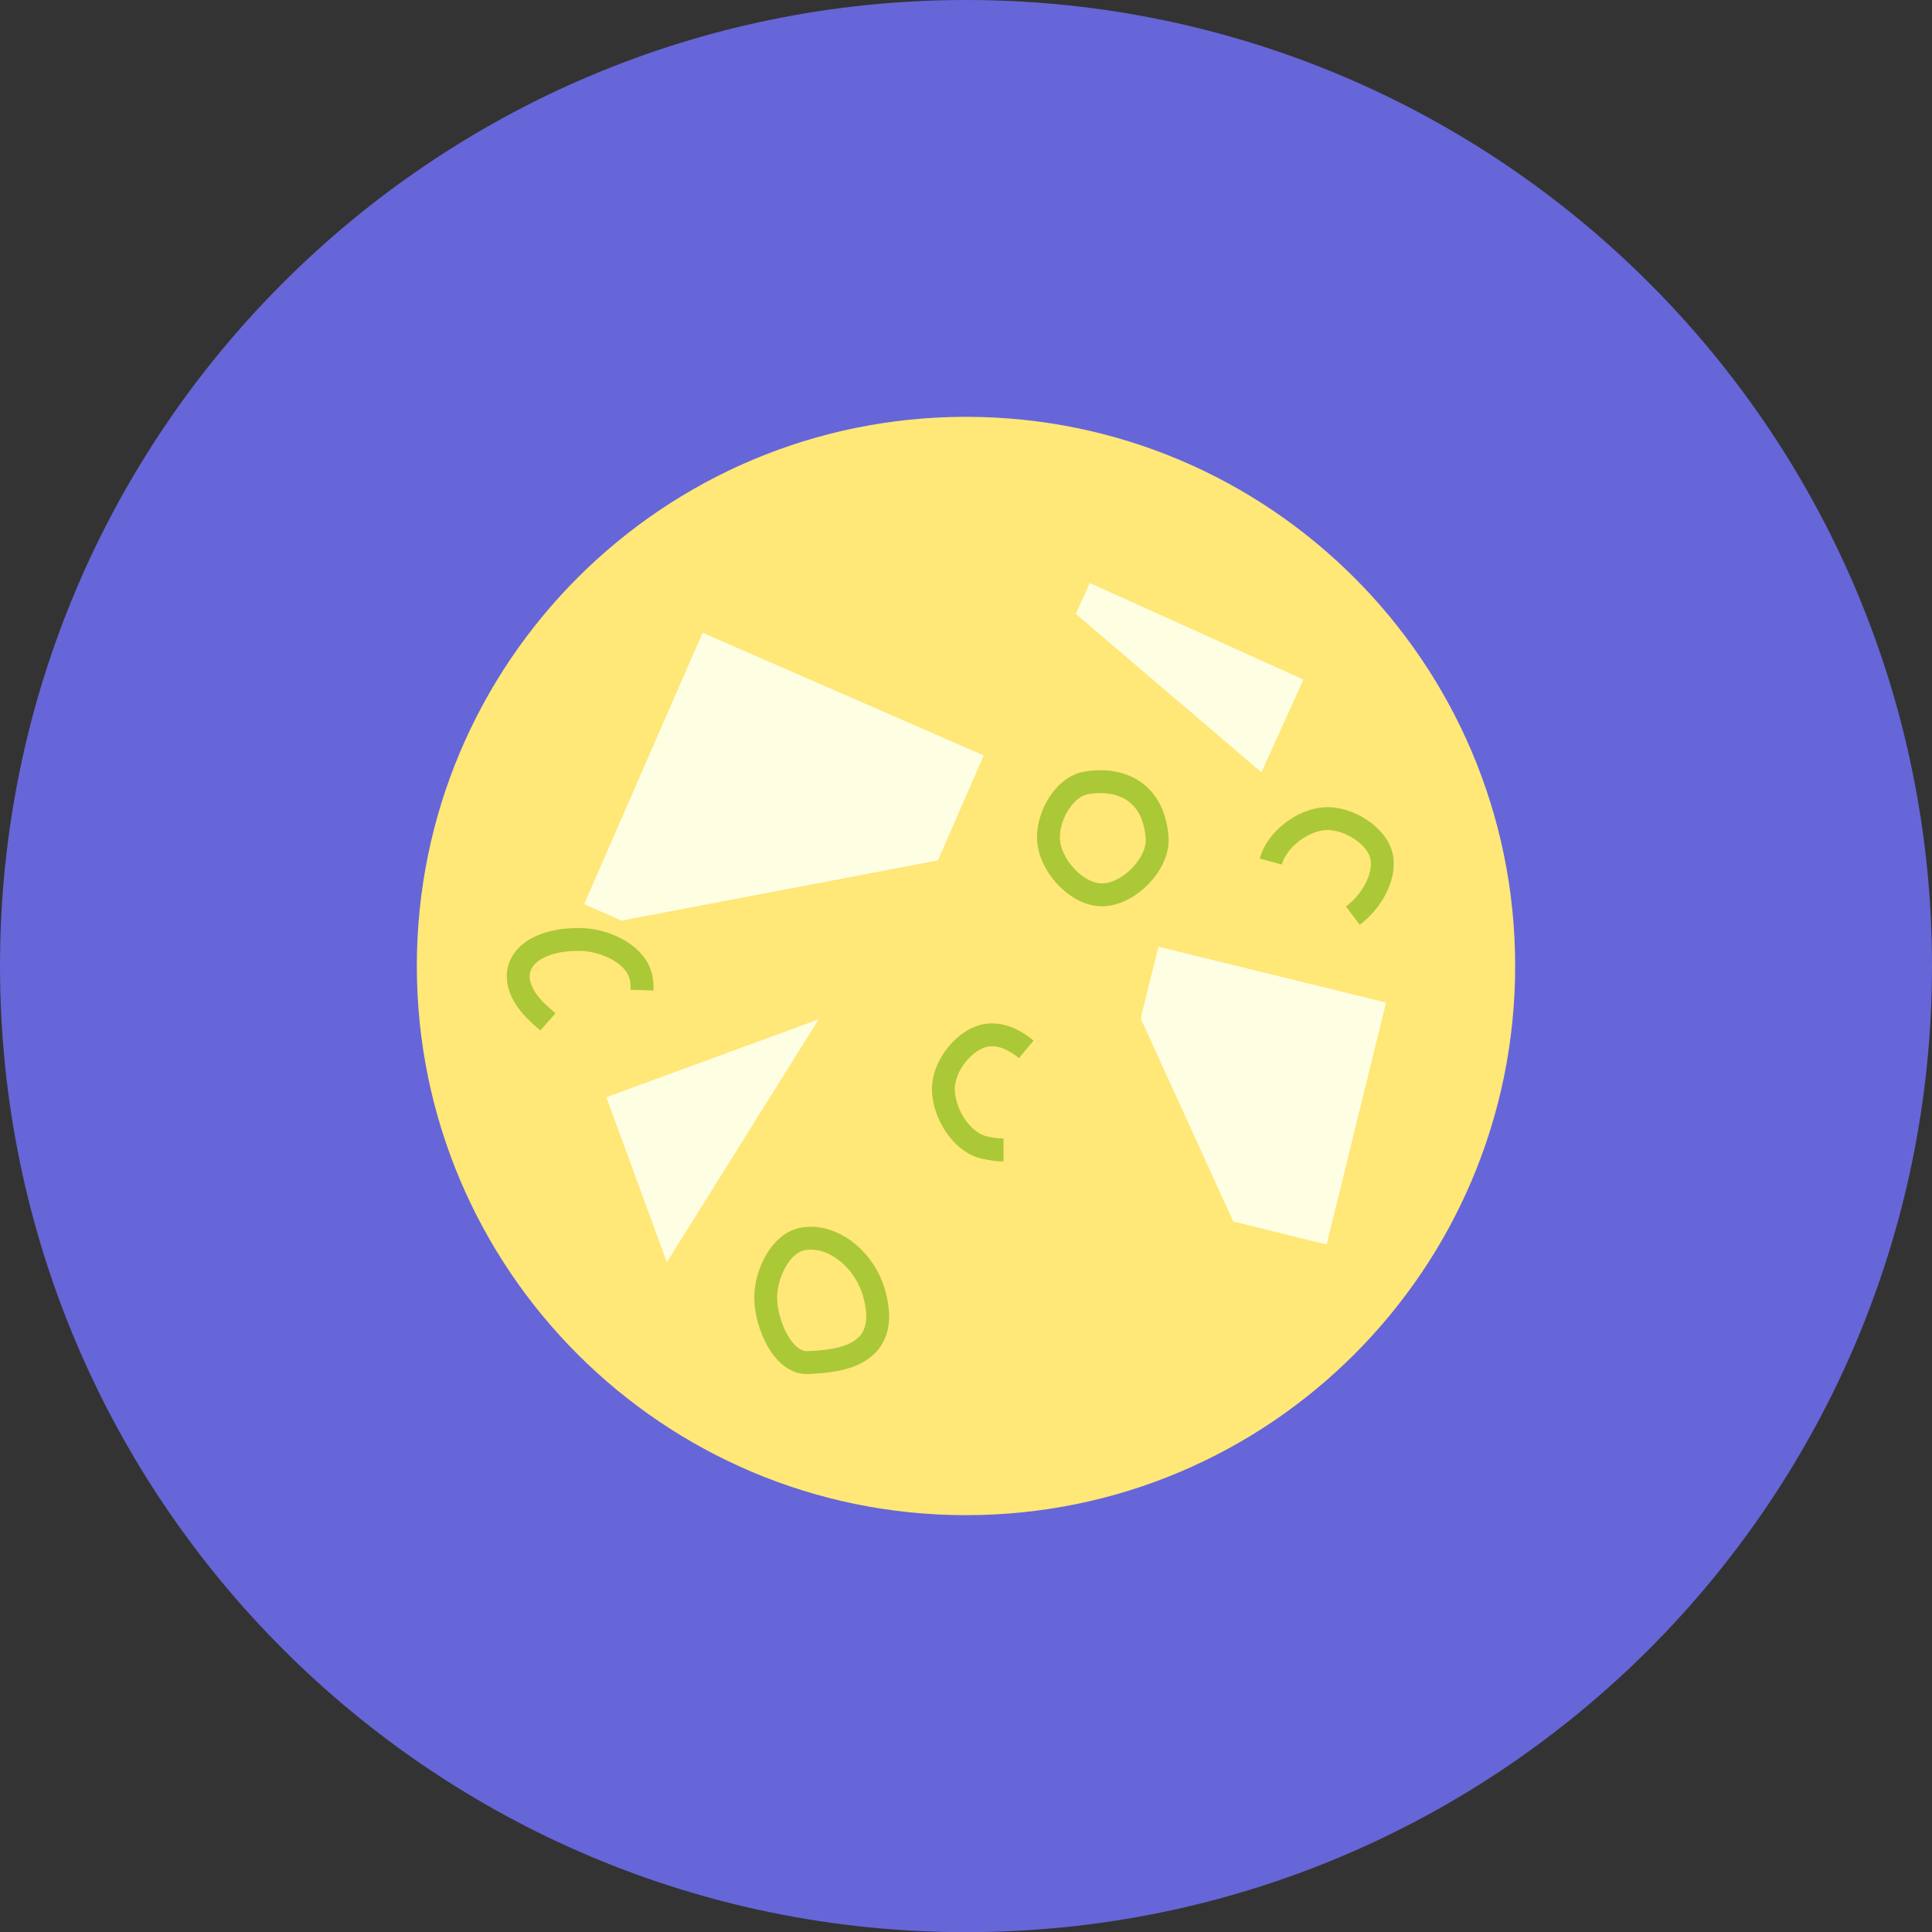 <svg width="12" height="12" viewBox="0 0 12 12" fill="none" xmlns="http://www.w3.org/2000/svg">
<rect x="0" y="0" width="12" height="12" fill="#333333" stroke="none"/>
<path d="M6 12.001C9.314 12.001 12 9.314 12 6C12 2.686 9.314 0 6 0C2.686 0 0 2.686 0 6C0 9.314 2.686 12.001 6 12.001Z" fill="#6666D8"/>
<path d="M6 9.411C7.884 9.411 9.411 7.884 9.411 6C9.411 4.116 7.884 2.589 6 2.589C4.116 2.589 2.589 4.116 2.589 6C2.589 7.884 4.116 9.411 6 9.411Z" fill="#FFE778"/>
<path d="M4.364 3.93L3.628 5.616L3.861 5.718L5.826 5.344L6.11 4.692L4.364 3.93Z" fill="#FEFEE3"/>
<path d="M3.766 6.815L4.142 7.84L5.085 6.331L3.766 6.815Z" fill="#FEFEE3"/>
<path d="M8.609 6.227L7.195 5.88L7.085 6.326L7.66 7.587L8.24 7.73L8.609 6.227Z" fill="#FEFEE3"/>
<path d="M8.096 4.221L6.769 3.621L6.682 3.813L7.835 4.797L8.096 4.221Z" fill="#FEFEE3"/>
<path fill-rule="evenodd" clip-rule="evenodd" d="M4.756 8.063C4.754 7.918 4.845 7.721 4.987 7.695C5.17 7.662 5.369 7.82 5.429 8.032C5.54 8.421 5.217 8.455 5.019 8.463C4.863 8.472 4.757 8.223 4.756 8.063Z" stroke="#ABC837" stroke-width="0.142"/>
<path d="M6.374 6.518C6.332 6.483 6.286 6.455 6.239 6.44C6.215 6.432 6.191 6.428 6.168 6.428C6.023 6.42 5.876 6.591 5.861 6.735C5.845 6.891 5.964 7.096 6.117 7.128C6.156 7.136 6.194 7.143 6.233 7.143" stroke="#ABC837" stroke-width="0.142"/>
<path fill-rule="evenodd" clip-rule="evenodd" d="M6.514 5.232C6.496 5.088 6.602 4.889 6.745 4.863C6.927 4.83 7.161 4.889 7.187 5.2C7.201 5.363 7.014 5.554 6.85 5.558C6.694 5.562 6.532 5.387 6.514 5.232Z" stroke="#ABC837" stroke-width="0.142"/>
<path d="M3.988 6.15C3.989 6.116 3.987 6.084 3.977 6.054C3.934 5.916 3.748 5.837 3.604 5.835C3.511 5.834 3.433 5.848 3.372 5.873C3.188 5.948 3.157 6.123 3.349 6.299C3.365 6.314 3.385 6.331 3.403 6.347" stroke="#ABC837" stroke-width="0.142"/>
<path d="M8.403 5.687C8.515 5.603 8.599 5.459 8.584 5.336C8.575 5.264 8.522 5.199 8.453 5.153C8.385 5.107 8.3 5.08 8.228 5.085C8.089 5.094 7.93 5.215 7.893 5.351" stroke="#ABC837" stroke-width="0.142"/>
</svg>
